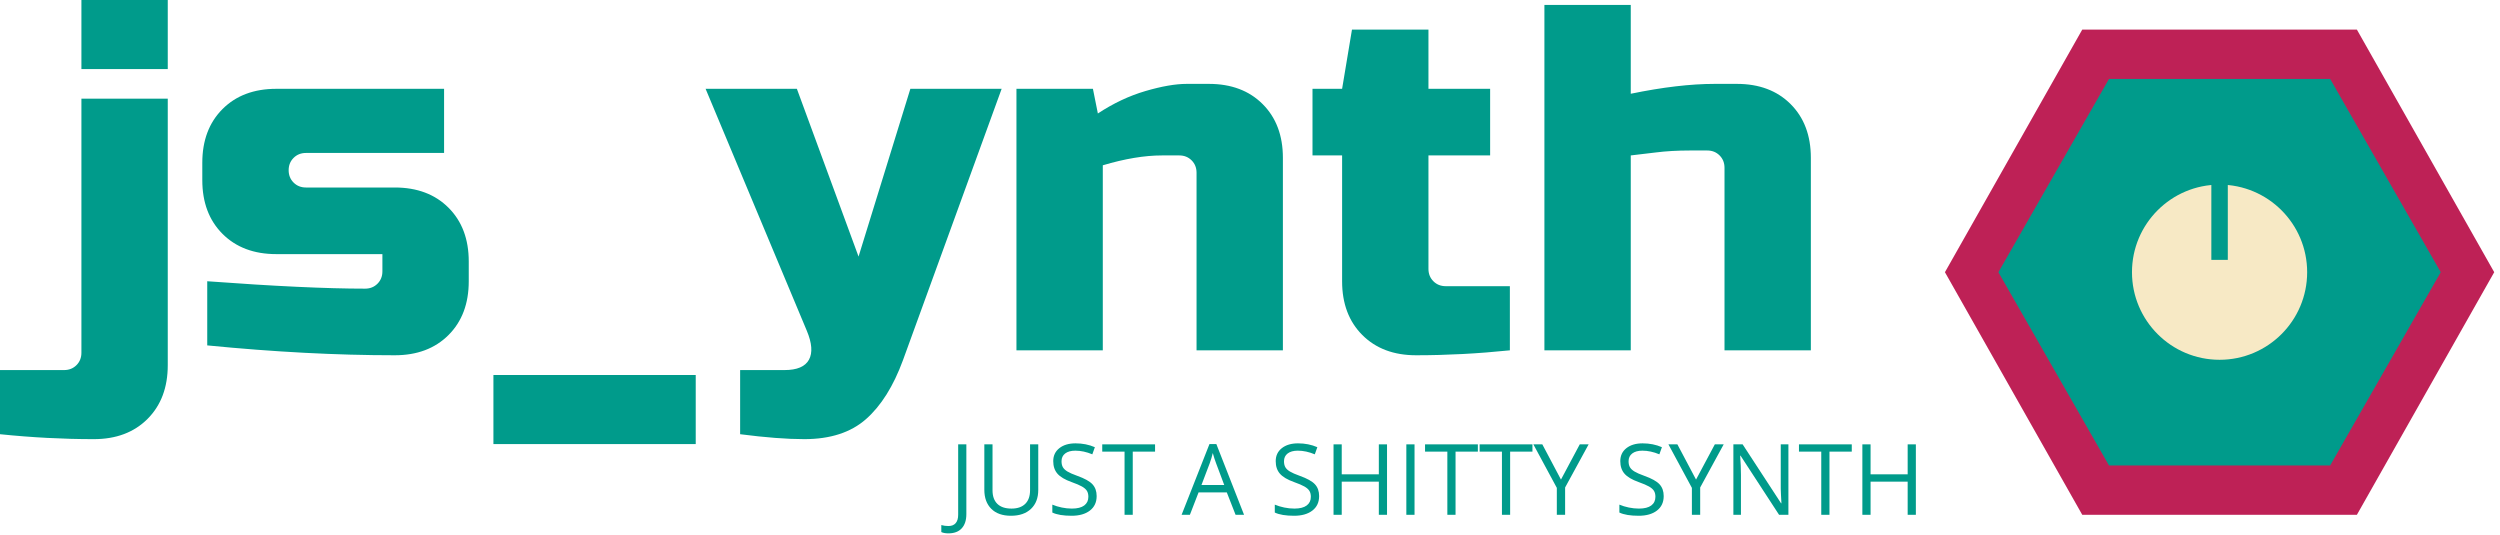 <?xml version="1.0" encoding="UTF-8" standalone="no"?>
<!DOCTYPE svg PUBLIC "-//W3C//DTD SVG 1.1//EN" "http://www.w3.org/Graphics/SVG/1.1/DTD/svg11.dtd">
<svg width="100%" height="100%" viewBox="0 0 304 65" version="1.1" xmlns="http://www.w3.org/2000/svg" xmlns:xlink="http://www.w3.org/1999/xlink" xml:space="preserve" xmlns:serif="http://www.serif.com/" style="fill-rule:evenodd;clip-rule:evenodd;stroke-linejoin:round;stroke-miterlimit:1.414;">
    <g transform="matrix(1,0,0,1,253.202,3.6)">
        <path d="M0,59L-16.698,29.5L0,0L33.396,0L50.095,29.5L33.396,59L0,59Z" style="fill:rgb(190,33,86);fill-rule:nonzero;"/>
    </g>
    <g transform="matrix(1,0,0,1,256.452,9.6)">
        <path d="M0,47L-13.447,23.5L0,0L26.895,0L40.342,23.5L26.895,47L0,47Z" style="fill:rgb(0,155,139);fill-rule:nonzero;"/>
    </g>
    <g transform="matrix(1,0,0,1,280.55,33.1)">
        <path d="M0,0C0,5.882 -4.769,10.65 -10.65,10.65C-16.532,10.65 -21.301,5.882 -21.301,0C-21.301,-5.882 -16.532,-10.65 -10.65,-10.65C-4.769,-10.65 0,-5.882 0,0" style="fill:rgb(247,233,197);fill-rule:nonzero;"/>
    </g>
    <g transform="matrix(-1,-0,0,1,607.9,-982.4)">
        <rect x="337" y="1004" width="2" height="10" style="fill:rgb(0,155,139);"/>
    </g>
    <g transform="matrix(1,0,0,1,-68.1,-44.4)">
        <path d="M79.5,97.8C75.78,97.8 71.98,97.6 68.1,97.2L68.1,89.4L75.9,89.4C76.5,89.4 77,89.2 77.4,88.8C77.8,88.4 78,87.9 78,87.3L78,56.4L88.5,56.4L88.5,88.8C88.5,91.52 87.68,93.7 86.04,95.34C84.4,96.98 82.22,97.8 79.5,97.8ZM78,44.4L88.5,44.4L88.5,52.8L78,52.8L78,44.4Z" style="fill:rgb(0,155,139);fill-rule:nonzero;"/>
        <path d="M93.3,78.6C101.42,79.2 107.82,79.5 112.5,79.5C113.1,79.5 113.6,79.3 114,78.9C114.4,78.5 114.6,78 114.6,77.4L114.6,75.3L101.7,75.3C98.98,75.3 96.8,74.48 95.16,72.84C93.52,71.2 92.7,69.02 92.7,66.3L92.7,64.2C92.7,61.48 93.52,59.3 95.16,57.66C96.8,56.02 98.98,55.2 101.7,55.2L122.1,55.2L122.1,63L105.3,63C104.7,63 104.2,63.2 103.8,63.6C103.4,64 103.2,64.5 103.2,65.1C103.2,65.7 103.4,66.2 103.8,66.6C104.2,67 104.7,67.2 105.3,67.2L116.1,67.2C118.82,67.2 121,68.02 122.64,69.66C124.28,71.3 125.1,73.48 125.1,76.2L125.1,78.6C125.1,81.32 124.28,83.5 122.64,85.14C121,86.78 118.82,87.6 116.1,87.6C109.02,87.6 101.42,87.2 93.3,86.4L93.3,78.6Z" style="fill:rgb(0,155,139);fill-rule:nonzero;"/>
        <rect x="128.1" y="90" width="24.6" height="8.4" style="fill:rgb(0,155,139);fill-rule:nonzero;"/>
        <path d="M165.9,97.8C163.78,97.8 161.18,97.6 158.1,97.2L158.1,89.4L163.5,89.4C165.02,89.4 166.01,88.98 166.47,88.14C166.93,87.3 166.84,86.12 166.2,84.6L153.9,55.2L165,55.2L172.5,75.6L178.8,55.2L189.9,55.2L177.9,88.2C176.74,91.36 175.24,93.75 173.4,95.37C171.56,96.99 169.06,97.8 165.9,97.8Z" style="fill:rgb(0,155,139);fill-rule:nonzero;"/>
        <path d="M209.4,63.3C207.28,63.3 204.88,63.7 202.2,64.5L202.2,87L191.7,87L191.7,55.2L201,55.2L201.6,58.2C203.48,56.96 205.41,56.05 207.39,55.47C209.37,54.89 211.04,54.6 212.4,54.6L215.1,54.6C217.82,54.6 220,55.42 221.64,57.06C223.28,58.7 224.1,60.88 224.1,63.6L224.1,87L213.6,87L213.6,65.4C213.6,64.8 213.4,64.3 213,63.9C212.6,63.5 212.1,63.3 211.5,63.3L209.4,63.3Z" style="fill:rgb(0,155,139);fill-rule:nonzero;"/>
        <path d="M251.7,87C247.82,87.4 244.02,87.6 240.3,87.6C237.58,87.6 235.4,86.78 233.76,85.14C232.12,83.5 231.3,81.32 231.3,78.6L231.3,63.3L227.7,63.3L227.7,55.2L231.3,55.2L232.5,48L241.8,48L241.8,55.2L249.3,55.2L249.3,63.3L241.8,63.3L241.8,77.1C241.8,77.7 242,78.2 242.4,78.6C242.8,79 243.3,79.2 243.9,79.2L251.7,79.2L251.7,87Z" style="fill:rgb(0,155,139);fill-rule:nonzero;"/>
        <path d="M266.4,55.8C270.28,55 273.68,54.6 276.6,54.6L279.3,54.6C282.02,54.6 284.2,55.42 285.84,57.06C287.48,58.7 288.3,60.88 288.3,63.6L288.3,87L277.8,87L277.8,64.8C277.8,64.2 277.6,63.7 277.2,63.3C276.8,62.9 276.3,62.7 275.7,62.7L273.6,62.7C272.08,62.7 270.69,62.78 269.43,62.94C268.17,63.1 267.16,63.22 266.4,63.3L266.4,87L255.9,87L255.9,45L266.4,45L266.4,55.8Z" style="fill:rgb(0,155,139);fill-rule:nonzero;"/>
    </g>
    <g transform="matrix(1,0,0,1,-68.1,-44.4)">
        <path d="M183.43,109.256C183.063,109.256 182.773,109.203 182.563,109.098L182.563,108.248C182.84,108.326 183.129,108.365 183.43,108.365C183.816,108.365 184.11,108.248 184.312,108.014C184.513,107.779 184.613,107.441 184.613,107L184.613,98.434L185.609,98.434L185.609,106.918C185.609,107.66 185.422,108.235 185.047,108.644C184.672,109.052 184.133,109.256 183.43,109.256Z" style="fill:rgb(0,155,139);fill-rule:nonzero;"/>
        <path d="M194.352,98.434L194.352,103.977C194.352,104.953 194.057,105.721 193.467,106.279C192.877,106.838 192.066,107.117 191.035,107.117C190.004,107.117 189.206,106.836 188.642,106.273C188.077,105.711 187.795,104.938 187.795,103.953L187.795,98.434L188.791,98.434L188.791,104.023C188.791,104.738 188.986,105.287 189.377,105.67C189.768,106.053 190.342,106.244 191.1,106.244C191.822,106.244 192.379,106.052 192.77,105.667C193.16,105.282 193.355,104.73 193.355,104.012L193.355,98.434L194.352,98.434Z" style="fill:rgb(0,155,139);fill-rule:nonzero;"/>
        <path d="M201.453,104.721C201.453,105.475 201.18,106.063 200.633,106.484C200.086,106.906 199.344,107.117 198.406,107.117C197.391,107.117 196.609,106.986 196.063,106.725L196.063,105.764C196.414,105.912 196.797,106.029 197.211,106.115C197.625,106.201 198.035,106.244 198.441,106.244C199.105,106.244 199.605,106.118 199.941,105.866C200.277,105.614 200.445,105.264 200.445,104.814C200.445,104.518 200.386,104.274 200.267,104.085C200.147,103.896 199.948,103.721 199.669,103.561C199.39,103.4 198.965,103.219 198.395,103.016C197.598,102.73 197.028,102.393 196.687,102.002C196.345,101.611 196.174,101.102 196.174,100.473C196.174,99.812 196.422,99.287 196.918,98.896C197.414,98.506 198.07,98.311 198.887,98.311C199.738,98.311 200.521,98.467 201.236,98.779L200.926,99.646C200.219,99.35 199.531,99.201 198.863,99.201C198.336,99.201 197.924,99.314 197.627,99.541C197.33,99.768 197.182,100.082 197.182,100.484C197.182,100.781 197.236,101.024 197.346,101.214C197.455,101.403 197.64,101.577 197.899,101.735C198.159,101.894 198.557,102.068 199.092,102.26C199.99,102.58 200.608,102.924 200.946,103.291C201.284,103.658 201.453,104.135 201.453,104.721Z" style="fill:rgb(0,155,139);fill-rule:nonzero;"/>
        <path d="M205.842,107L204.846,107L204.846,99.318L202.133,99.318L202.133,98.434L208.555,98.434L208.555,99.318L205.842,99.318L205.842,107Z" style="fill:rgb(0,155,139);fill-rule:nonzero;"/>
        <path d="M218.346,107L217.279,104.275L213.846,104.275L212.791,107L211.783,107L215.17,98.398L216.008,98.398L219.377,107L218.346,107ZM216.969,103.379L215.973,100.725C215.844,100.389 215.711,99.977 215.574,99.488C215.488,99.863 215.365,100.275 215.205,100.725L214.197,103.379L216.969,103.379Z" style="fill:rgb(0,155,139);fill-rule:nonzero;"/>
        <path d="M228.506,104.721C228.506,105.475 228.232,106.063 227.686,106.484C227.139,106.906 226.396,107.117 225.459,107.117C224.443,107.117 223.662,106.986 223.115,106.725L223.115,105.764C223.467,105.912 223.85,106.029 224.264,106.115C224.678,106.201 225.088,106.244 225.494,106.244C226.158,106.244 226.658,106.118 226.994,105.866C227.33,105.614 227.498,105.264 227.498,104.814C227.498,104.518 227.438,104.274 227.319,104.085C227.2,103.896 227.001,103.721 226.722,103.561C226.442,103.4 226.018,103.219 225.447,103.016C224.65,102.73 224.081,102.393 223.739,102.002C223.397,101.611 223.227,101.102 223.227,100.473C223.227,99.812 223.475,99.287 223.971,98.896C224.467,98.506 225.123,98.311 225.939,98.311C226.791,98.311 227.574,98.467 228.289,98.779L227.979,99.646C227.271,99.35 226.584,99.201 225.916,99.201C225.389,99.201 224.977,99.314 224.68,99.541C224.383,99.768 224.234,100.082 224.234,100.484C224.234,100.781 224.289,101.024 224.398,101.214C224.508,101.403 224.692,101.577 224.952,101.735C225.212,101.894 225.609,102.068 226.145,102.26C227.043,102.58 227.661,102.924 227.999,103.291C228.337,103.658 228.506,104.135 228.506,104.721Z" style="fill:rgb(0,155,139);fill-rule:nonzero;"/>
        <path d="M236.762,107L235.766,107L235.766,102.969L231.254,102.969L231.254,107L230.258,107L230.258,98.434L231.254,98.434L231.254,102.078L235.766,102.078L235.766,98.434L236.762,98.434L236.762,107Z" style="fill:rgb(0,155,139);fill-rule:nonzero;"/>
        <rect x="239.111" y="98.434" width="0.996" height="8.566" style="fill:rgb(0,155,139);fill-rule:nonzero;"/>
        <path d="M245.094,107L244.098,107L244.098,99.318L241.385,99.318L241.385,98.434L247.807,98.434L247.807,99.318L245.094,99.318L245.094,107Z" style="fill:rgb(0,155,139);fill-rule:nonzero;"/>
        <path d="M251.732,107L250.736,107L250.736,99.318L248.023,99.318L248.023,98.434L254.445,98.434L254.445,99.318L251.732,99.318L251.732,107Z" style="fill:rgb(0,155,139);fill-rule:nonzero;"/>
        <path d="M257.914,102.717L260.199,98.434L261.277,98.434L258.418,103.678L258.418,107L257.41,107L257.41,103.725L254.557,98.434L255.646,98.434L257.914,102.717Z" style="fill:rgb(0,155,139);fill-rule:nonzero;"/>
        <path d="M270.406,104.721C270.406,105.475 270.133,106.063 269.586,106.484C269.039,106.906 268.297,107.117 267.359,107.117C266.344,107.117 265.563,106.986 265.016,106.725L265.016,105.764C265.367,105.912 265.75,106.029 266.164,106.115C266.578,106.201 266.988,106.244 267.395,106.244C268.059,106.244 268.559,106.118 268.895,105.866C269.23,105.614 269.398,105.264 269.398,104.814C269.398,104.518 269.339,104.274 269.22,104.085C269.101,103.896 268.901,103.721 268.622,103.561C268.343,103.4 267.918,103.219 267.348,103.016C266.551,102.73 265.981,102.393 265.64,102.002C265.298,101.611 265.127,101.102 265.127,100.473C265.127,99.812 265.375,99.287 265.871,98.896C266.367,98.506 267.023,98.311 267.84,98.311C268.691,98.311 269.475,98.467 270.189,98.779L269.879,99.646C269.172,99.35 268.484,99.201 267.816,99.201C267.289,99.201 266.877,99.314 266.58,99.541C266.283,99.768 266.135,100.082 266.135,100.484C266.135,100.781 266.189,101.024 266.299,101.214C266.408,101.403 266.593,101.577 266.853,101.735C267.112,101.894 267.51,102.068 268.045,102.26C268.943,102.58 269.562,102.924 269.899,103.291C270.237,103.658 270.406,104.135 270.406,104.721Z" style="fill:rgb(0,155,139);fill-rule:nonzero;"/>
        <path d="M274.338,102.717L276.623,98.434L277.701,98.434L274.842,103.678L274.842,107L273.834,107L273.834,103.725L270.98,98.434L272.07,98.434L274.338,102.717Z" style="fill:rgb(0,155,139);fill-rule:nonzero;"/>
        <path d="M285.57,107L284.434,107L279.752,99.811L279.705,99.811C279.768,100.654 279.799,101.428 279.799,102.131L279.799,107L278.879,107L278.879,98.434L280.004,98.434L284.674,105.594L284.721,105.594C284.713,105.488 284.695,105.149 284.668,104.577C284.641,104.005 284.631,103.596 284.639,103.35L284.639,98.434L285.57,98.434L285.57,107Z" style="fill:rgb(0,155,139);fill-rule:nonzero;"/>
        <path d="M290.563,107L289.566,107L289.566,99.318L286.854,99.318L286.854,98.434L293.275,98.434L293.275,99.318L290.563,99.318L290.563,107Z" style="fill:rgb(0,155,139);fill-rule:nonzero;"/>
        <path d="M301.068,107L300.072,107L300.072,102.969L295.561,102.969L295.561,107L294.564,107L294.564,98.434L295.561,98.434L295.561,102.078L300.072,102.078L300.072,98.434L301.068,98.434L301.068,107Z" style="fill:rgb(0,155,139);fill-rule:nonzero;"/>
    </g>
</svg>
